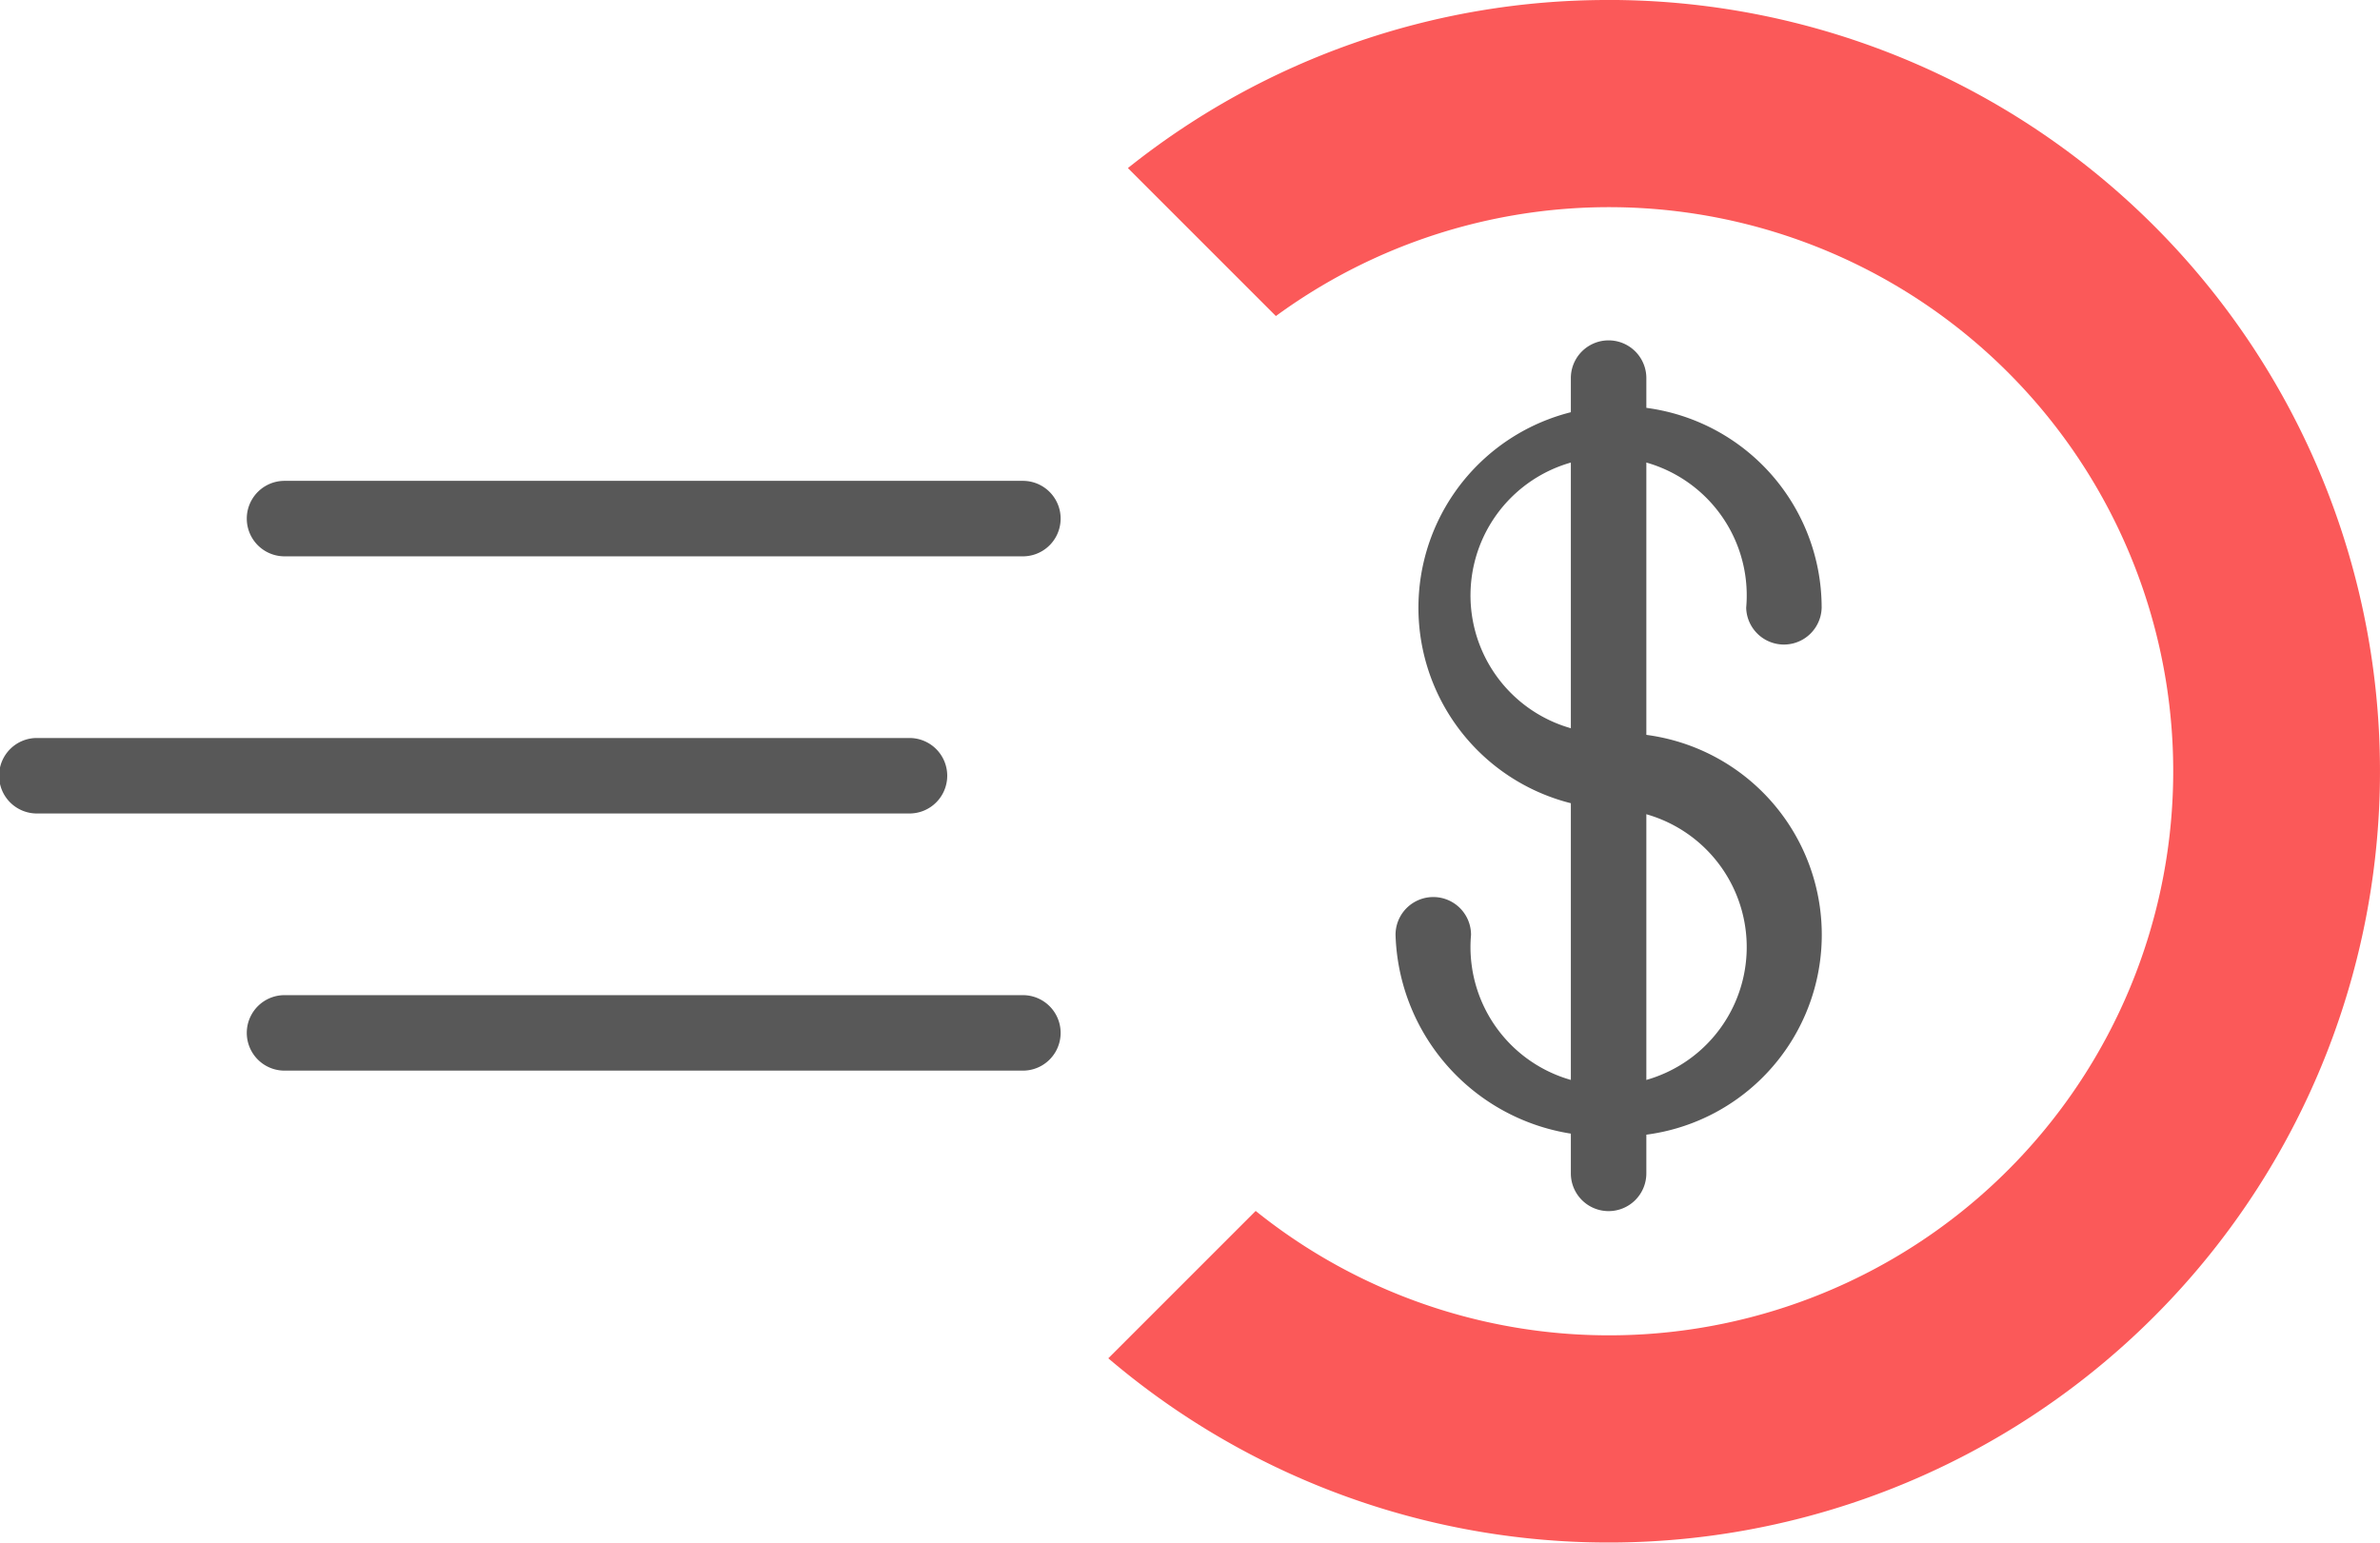 <svg xmlns="http://www.w3.org/2000/svg" width="111.851" height="72.506" viewBox="0 0 111.851 72.506">
  <g id="Grupo_3250" data-name="Grupo 3250" transform="translate(-946.726 -282.122)">
    <path id="Trazado_12403" data-name="Trazado 12403" d="M1213.373,282.122a36.1,36.1,0,0,0-22.592,7.9l6.955,6.955a26.513,26.513,0,1,1-.95,42.062l-6.926,6.926a36.252,36.252,0,1,0,23.513-63.845Z" transform="translate(-191.048)" fill="#fb5959"/>
    <g id="Grupo_3249" data-name="Grupo 3249" transform="translate(1012.311 298.12)">
      <path id="Trazado_12404" data-name="Trazado 12404" d="M1293.11,363.455a1.774,1.774,0,0,1-1.774-1.774v-3.108a1.774,1.774,0,0,1,3.548,0v3.108A1.774,1.774,0,0,1,1293.11,363.455Z" transform="translate(-1283.097 -356.799)" fill="#585858"/>
      <path id="Trazado_12405" data-name="Trazado 12405" d="M1262.89,405.6a9.76,9.76,0,0,1-10.013-9.461,1.774,1.774,0,1,1,3.548,0,6.491,6.491,0,1,0,6.465-5.913,9.475,9.475,0,1,1,10.013-9.461,1.774,1.774,0,0,1-3.547,0,6.491,6.491,0,1,0-6.465,5.913,9.476,9.476,0,1,1,0,18.921Z" transform="translate(-1252.877 -368.2)" fill="#585858"/>
      <path id="Trazado_12406" data-name="Trazado 12406" d="M1293.11,409.127a1.774,1.774,0,0,1-1.774-1.774V373.082a1.774,1.774,0,0,1,3.548,0v34.271A1.774,1.774,0,0,1,1293.11,409.127Z" transform="translate(-1283.097 -368.2)" fill="#585858"/>
    </g>
    <path id="Trazado_12407" data-name="Trazado 12407" d="M989.426,447.59H948.5a1.774,1.774,0,1,1,0-3.547h40.926a1.774,1.774,0,1,1,0,3.547Z" transform="translate(0 -127.233)" fill="#585858"/>
    <path id="Trazado_12408" data-name="Trazado 12408" d="M1037.337,391.17h-34.7a1.774,1.774,0,1,1,0-3.548h34.7a1.774,1.774,0,0,1,0,3.548Z" transform="translate(-42.539 -82.899)" fill="#585858"/>
    <path id="Trazado_12409" data-name="Trazado 12409" d="M1037.337,504.01h-34.7a1.774,1.774,0,1,1,0-3.548h34.7a1.774,1.774,0,0,1,0,3.548Z" transform="translate(-42.539 -171.566)" fill="#585858"/>
  </g>
</svg>
